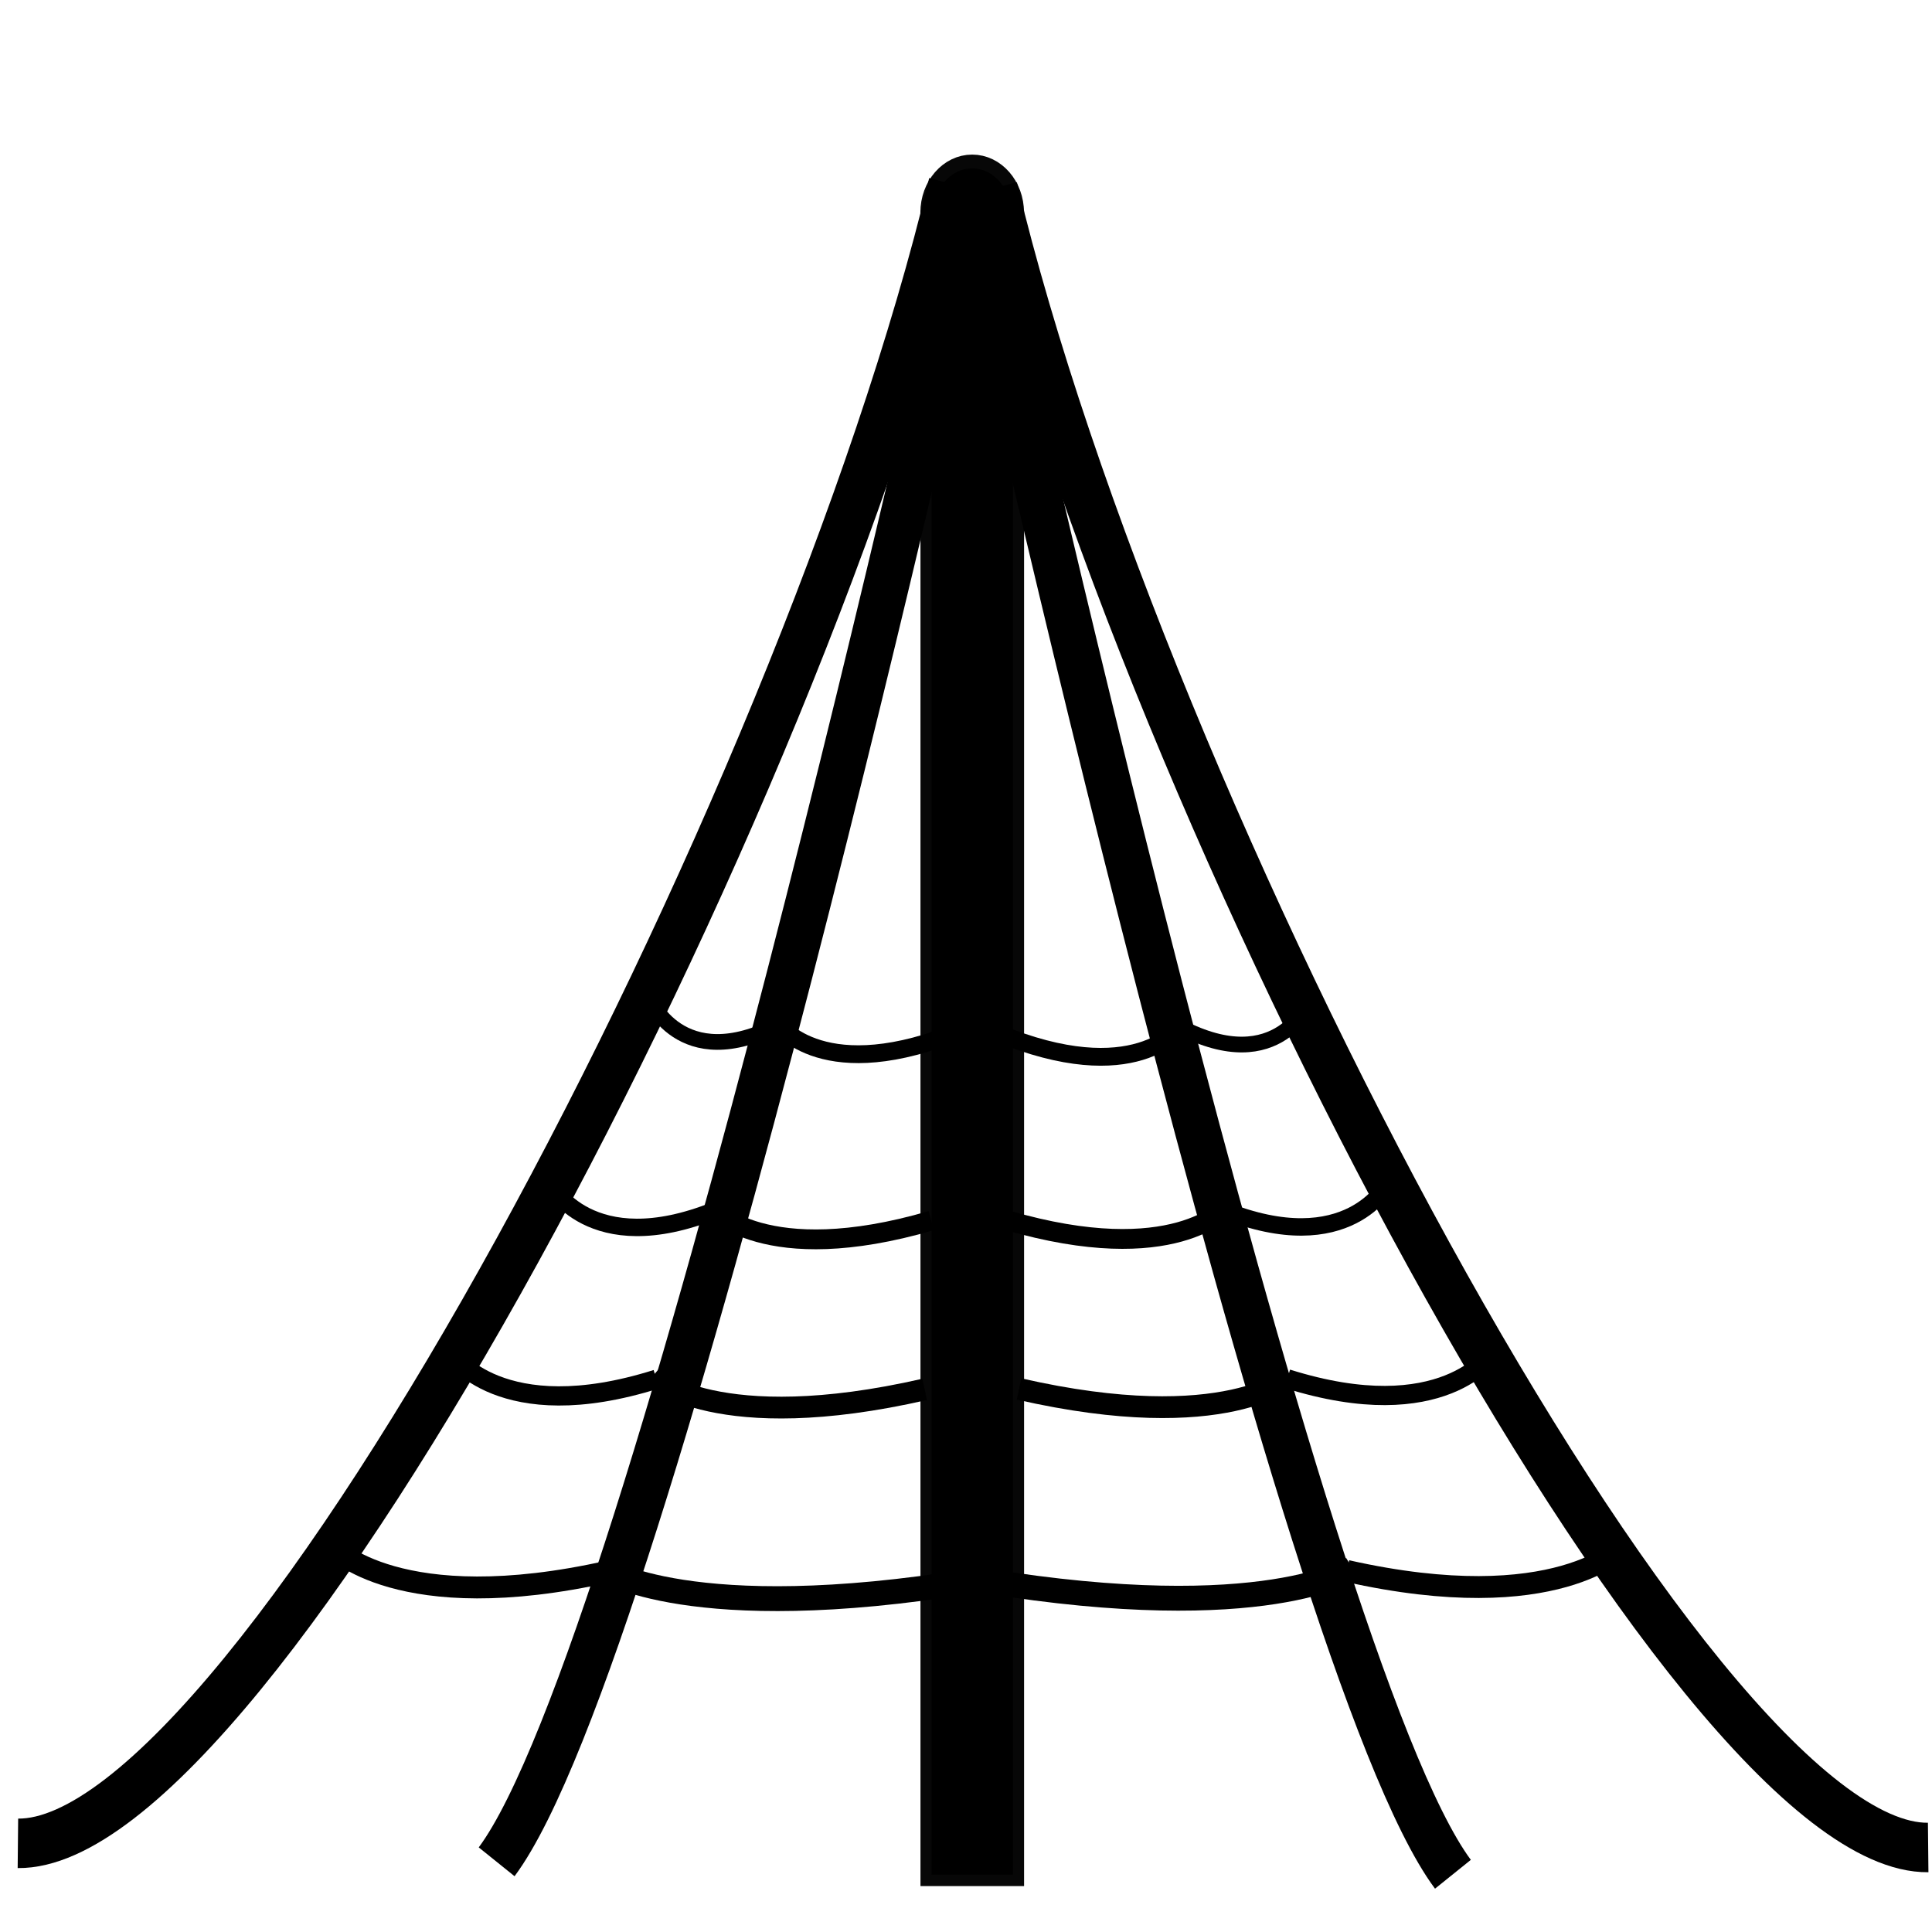 <?xml version="1.0" encoding="UTF-8" standalone="no"?>
<svg
   xmlns:dc="http://purl.org/dc/elements/1.1/"
   xmlns:cc="http://creativecommons.org/ns#"
   xmlns:rdf="http://www.w3.org/1999/02/22-rdf-syntax-ns#"
   xmlns:svg="http://www.w3.org/2000/svg"
   xmlns="http://www.w3.org/2000/svg"
   width="128"
   height="128"
   viewBox="0 0 33.867 33.867"
   version="1.1"
   id="svg8">
  <defs
     id="defs2" />
  <g
     id="layer1"
     transform="matrix(1,0,0,1.04,0.287,-274.854)"
     style="display:inline">
    <path
       style="fill:none;fill-rule:evenodd;stroke:#000000;stroke-width:0.794;stroke-linecap:butt;stroke-linejoin:miter;stroke-miterlimit:4;stroke-dasharray:none;stroke-opacity:1"
       d="M 8.419,295.664 C 11.159,292.122 16.638,268.402 16.638,268.402 H 16.303"
       id="path5339" />
    <path
       style="display:inline;fill:none;fill-rule:evenodd;stroke:#000000;stroke-width:0.794;stroke-linecap:butt;stroke-linejoin:miter;stroke-miterlimit:4;stroke-dasharray:none;stroke-opacity:1"
       d="m 25.182,295.874 c -2.74,-3.541 -8.219,-27.261 -8.219,-27.261 h 0.334"
       id="path5339-6" />
    <path
       style="fill:none;fill-rule:evenodd;stroke:#000000;stroke-width:0.265px;stroke-linecap:butt;stroke-linejoin:miter;stroke-opacity:1"
       d="m 11.092,281.097 c 0,0 0.542,1.321 2.279,0.452"
       id="path5356" />
    <path
       style="display:inline;fill:none;fill-rule:evenodd;stroke:#000000;stroke-width:0.3px;stroke-linecap:butt;stroke-linejoin:miter;stroke-opacity:1"
       d="m 13.325,281.504 c 0,0 0.721,1.065 3.034,0.225"
       id="path5356-2" />
    <path
       style="display:inline;fill:none;fill-rule:evenodd;stroke:#000000;stroke-width:0.265px;stroke-linecap:butt;stroke-linejoin:miter;stroke-opacity:1"
       d="m 22.678,281.141 c 0,0 -0.542,1.321 -2.279,0.452"
       id="path5356-9" />
    <path
       style="display:inline;fill:none;fill-rule:evenodd;stroke:#000000;stroke-width:0.3px;stroke-linecap:butt;stroke-linejoin:miter;stroke-opacity:1"
       d="m 20.445,281.548 c 0,0 -0.721,1.065 -3.034,0.225"
       id="path5356-2-1" />
    <path
       style="display:inline;fill:none;fill-rule:evenodd;stroke:#000000;stroke-width:0.294px;stroke-linecap:butt;stroke-linejoin:miter;stroke-opacity:1"
       d="m 9.365,284.24 c 0,0 0.686,1.291 2.886,0.442"
       id="path5356-27" />
    <path
       style="display:inline;fill:none;fill-rule:evenodd;stroke:#000000;stroke-width:0.334px;stroke-linecap:butt;stroke-linejoin:miter;stroke-opacity:1"
       d="m 12.194,284.637 c 0,0 0.914,1.041 3.843,0.22"
       id="path5356-2-0" />
    <path
       style="display:inline;fill:none;fill-rule:evenodd;stroke:#000000;stroke-width:0.294px;stroke-linecap:butt;stroke-linejoin:miter;stroke-opacity:1"
       d="m 24.039,284.232 c 0,0 -0.686,1.291 -2.886,0.442"
       id="path5356-9-9" />
    <path
       style="display:inline;fill:none;fill-rule:evenodd;stroke:#000000;stroke-width:0.334px;stroke-linecap:butt;stroke-linejoin:miter;stroke-opacity:1"
       d="m 21.21,284.63 c 0,0 -0.914,1.041 -3.843,0.22"
       id="path5356-2-1-3" />
    <path
       style="display:inline;fill:none;fill-rule:evenodd;stroke:#000000;stroke-width:0.324px;stroke-linecap:butt;stroke-linejoin:miter;stroke-opacity:1"
       d="m 7.631,287.1 c 0,0 0.853,1.256 3.587,0.43"
       id="path5356-27-6" />
    <path
       style="display:inline;fill:none;fill-rule:evenodd;stroke:#000000;stroke-width:0.367px;stroke-linecap:butt;stroke-linejoin:miter;stroke-opacity:1"
       d="m 11.146,287.487 c 0,0 1.136,1.013 4.776,0.214"
       id="path5356-2-0-1" />
    <path
       style="display:inline;fill:none;fill-rule:evenodd;stroke:#000000;stroke-width:0.324px;stroke-linecap:butt;stroke-linejoin:miter;stroke-opacity:1"
       d="m 25.867,287.093 c 0,0 -0.853,1.256 -3.587,0.43"
       id="path5356-9-9-8" />
    <path
       style="display:inline;fill:none;fill-rule:evenodd;stroke:#000000;stroke-width:0.367px;stroke-linecap:butt;stroke-linejoin:miter;stroke-opacity:1"
       d="m 22.352,287.48 c 0,0 -1.136,1.013 -4.776,0.214"
       id="path5356-2-1-3-7" />
    <path
       style="display:inline;fill:none;fill-rule:evenodd;stroke:#000000;stroke-width:0.369px;stroke-linecap:butt;stroke-linejoin:miter;stroke-opacity:1"
       d="m 5.546,290.355 c 0,0 1.151,1.209 4.839,0.414"
       id="path5356-27-9" />
    <path
       style="display:inline;fill:none;fill-rule:evenodd;stroke:#000000;stroke-width:0.419px;stroke-linecap:butt;stroke-linejoin:miter;stroke-opacity:1"
       d="m 10.288,290.727 c 0,0 1.532,0.975 6.441,0.206"
       id="path5356-2-0-2" />
    <path
       style="display:inline;fill:none;fill-rule:evenodd;stroke:#000000;stroke-width:0.369px;stroke-linecap:butt;stroke-linejoin:miter;stroke-opacity:1"
       d="m 28.164,290.348 c 0,0 -1.151,1.209 -4.839,0.414"
       id="path5356-9-9-0" />
    <path
       style="display:inline;fill:none;fill-rule:evenodd;stroke:#000000;stroke-width:0.419px;stroke-linecap:butt;stroke-linejoin:miter;stroke-opacity:1"
       d="m 23.423,290.72 c 0,0 -1.532,0.975 -6.441,0.206"
       id="path5356-2-1-3-2" />
  </g>
  <g
     transform="matrix(1,0,0,1.04,0.287,-1.301)"
     id="layer2"
     style="display:inline">
    <rect
       style="fill:#000000;fill-opacity:1;stroke:#000000;stroke-width:0.389;stroke-miterlimit:4;stroke-dasharray:none;stroke-opacity:0.97"
       id="rect5265"
       width="1.427"
       height="27.854"
       x="16.043"
       y="4.993" />
    <ellipse
       style="fill:#000000;fill-opacity:1;stroke:#000000;stroke-width:0.465;stroke-miterlimit:4;stroke-dasharray:none;stroke-opacity:0.97"
       id="path5271"
       cx="16.755"
       cy="4.835"
       rx="0.676"
       ry="0.746" />
    <path
       style="fill:none;fill-rule:evenodd;stroke:#000000;stroke-width:0.834;stroke-linecap:butt;stroke-linejoin:miter;stroke-miterlimit:4;stroke-dasharray:none;stroke-opacity:1"
       d="M 0.027,32.321 C 4.178,32.364 13.764,14.95 16.406,4.353"
       id="path5273" />
    <path
       style="display:inline;fill:none;fill-rule:evenodd;stroke:#000000;stroke-width:0.834;stroke-linecap:butt;stroke-linejoin:miter;stroke-miterlimit:4;stroke-dasharray:none;stroke-opacity:1"
       d="M 33.513,32.391 C 29.362,32.435 19.776,15.02 17.134,4.423"
       id="path5273-5" />
  </g>
</svg>

